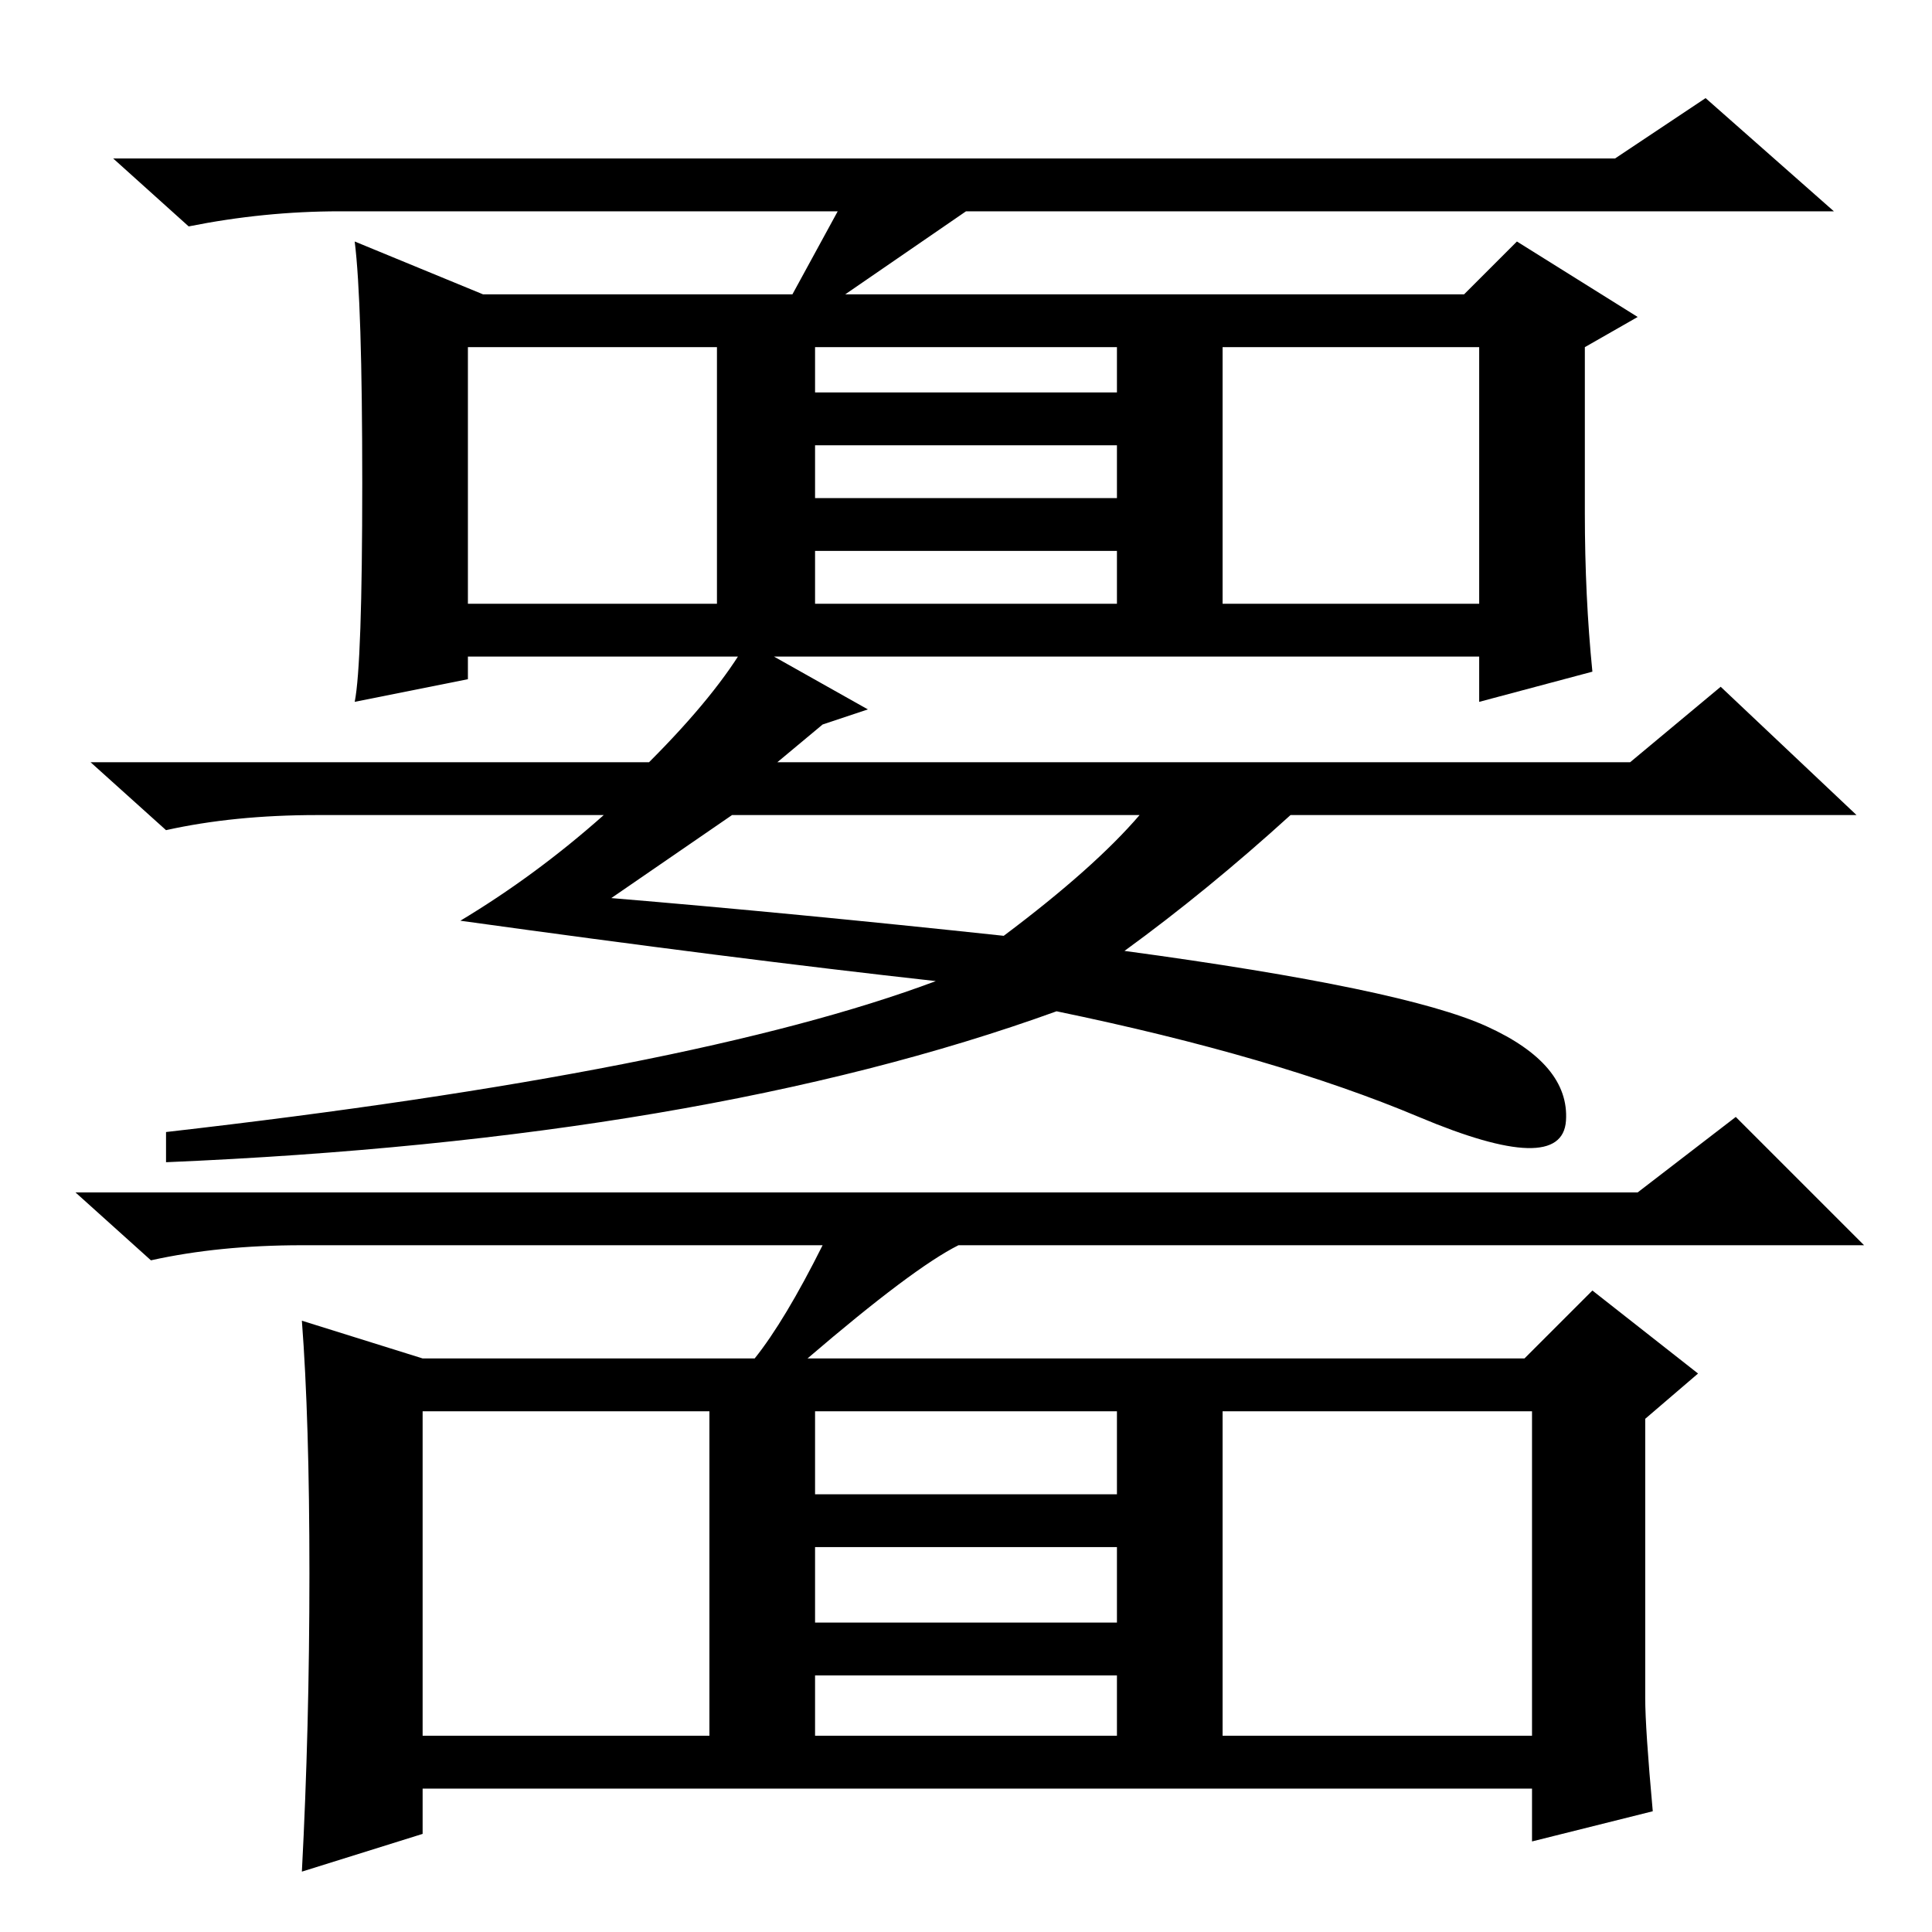 <?xml version="1.0" standalone="no"?>
<!DOCTYPE svg PUBLIC "-//W3C//DTD SVG 1.1//EN" "http://www.w3.org/Graphics/SVG/1.1/DTD/svg11.dtd" >
<svg xmlns="http://www.w3.org/2000/svg" xmlns:xlink="http://www.w3.org/1999/xlink" version="1.1" viewBox="0 -36 256 256">
  <g transform="matrix(1 0 0 -1 0 220)">
   <path fill="currentColor"
d="M214 235l12 8l17 -15h-115l-16 -11h82l7 7l16 -10l-7 -4v-22q0 -11 1 -21l-15 -4v6h-134v-3l-15 -3q1 5 1 29t-1 32l17 -7h41l6 11h-66q-10 0 -20 -2l-10 9h199zM62 210v-34h33v34h-33zM108 176h40v7h-40v-7zM108 190h40v7h-40v-7zM148 204v6h-40v-6h40zM162 176h34v34
h-34v-34zM133 132q12 9 18 16h-54l-16 -11q24 -2 52 -5zM99 171l16 -9l-6 -2l-6 -5h113l12 10l18 -17h-75q-11 -10 -22 -18q37 -5 48 -10t10.5 -12.5t-19.5 0.5t-48 14q-47 -17 -118 -20v4q70 8 102 20q-27 3 -63 8q10 6 19 14h-38q-11 0 -20 -2l-10 9h74q9 9 13 16zM108 26
h40v8h-40v-8zM219 16l-16 -4v7h-147v-6l-16 -5q1 19 1 39.5t-1 33.5l16 -5h44q4 5 9 15h-69q-11 0 -20 -2l-10 9h207l13 10l17 -17h-120q-6 -3 -20 -15h95l9 9l14 -11l-7 -6v-37q0 -4 1 -15zM56 26h38v43h-38v-43zM162 26h41v43h-41v-43zM108 58h40v11h-40v-11zM108 41h40
v10h-40v-10z" />
  </g>

</svg>
